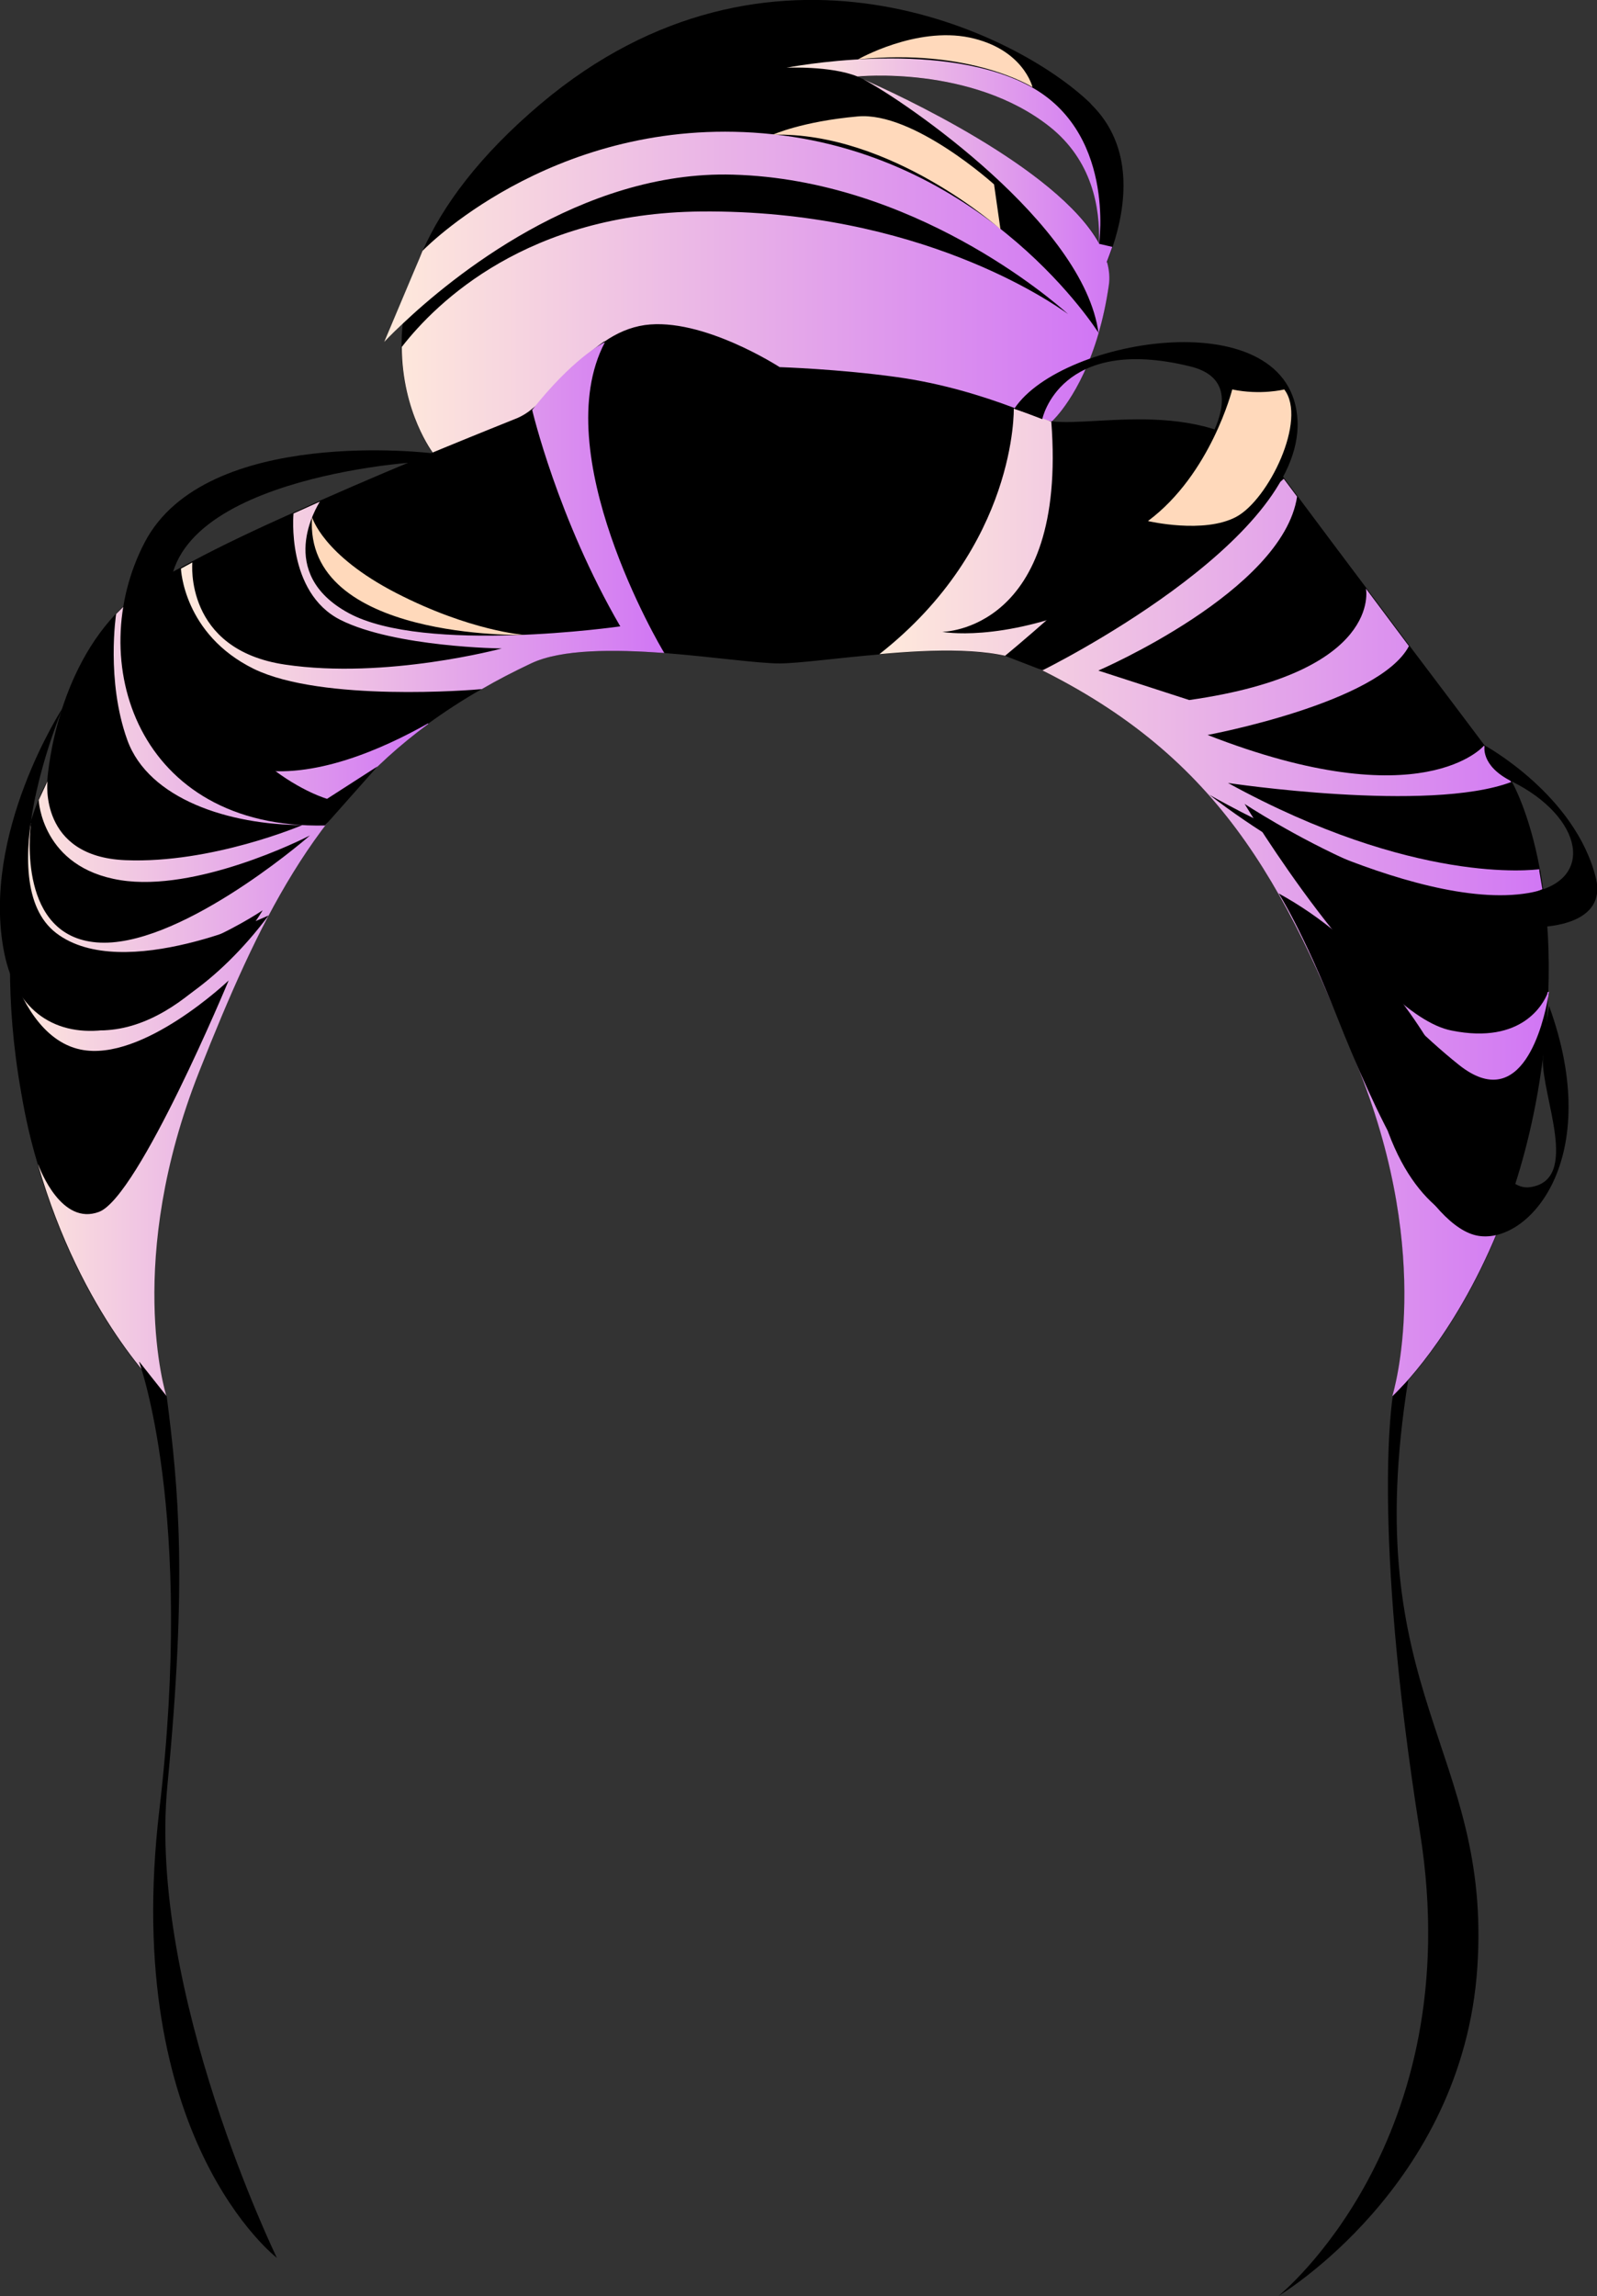 <?xml version="1.0" encoding="utf-8"?>
<svg viewBox="0 0 67.25 96.63" xmlns="http://www.w3.org/2000/svg" xmlns:xlink="http://www.w3.org/1999/xlink">
  <rect x="0" y="0" width="67.25" height="96.63" fill="#333333" stroke="none"/>
  <defs>
    <linearGradient id="e" x1="16.18" y1="12.32" x2="46.26" y2="12.32" gradientUnits="userSpaceOnUse">
      <stop offset="0" stop-color="#ffeadb"/>
      <stop offset="0.99" stop-color="#d177f4"/>
    </linearGradient>
    <linearGradient id="f" x1="33.14" y1="8.25" x2="46.86" y2="8.25" xlink:href="#e"/>
    <linearGradient id="h" x1=".35" y1="42.16" x2="18.03" y2="42.16" xlink:href="#e"/>
    <linearGradient id="i" x1="7.62" y1="21.76" x2="27.97" y2="21.76" xlink:href="#e"/>
    <linearGradient id="j" x1="37.06" y1="37.98" x2="65.23" y2="37.98" xlink:href="#e"/>
  </defs>
  <g style="isolation:isolate;" transform="matrix(1, 0, 0, 1, 1.4210854715202004e-14, 0)">
    <g id="b">
      <g id="c">
        <path d="M45.93,4.36c-3.12-3.03-13.55-8.08-23.15,0-2.62,2.21-4.14,4.31-4.98,6.19l-.02.02-.13.32c-.4.98-.61,1.89-.69,2.73-.04.35-.05.68-.05.99.02,2.75,1.32,4.47,1.32,4.47l26.06-1.34s1.2-1.08,1.96-3.7c.17-.59.32-1.25.43-2.01.04-.32.02-.65-.07-.98.08-.2.16-.42.24-.65.58-1.74.92-4.24-.92-6.03ZM36.37,3.34s-.08-.04-.12-.05c-.04-.03-.09-.04-.12-.06,0,0,4.8-.5,8.09,2.11,1.79,1.42,2.13,3.4,2.08,4.91-1.78-3.19-8.56-6.31-9.92-6.9Z" style="stroke-width: 0px; fill: fillColor;"/>
        <path d="M46.26,14.03c-.76,2.62-1.96,3.7-1.96,3.7l-26.06,1.34s-1.31-1.71-1.32-4.47c1.47-1.89,5.3-5.63,12.6-5.7,9.16-.08,14.77,3.82,15.46,4.32-.7-.63-6.55-5.66-14.11-5.87-6.41-.19-11.91,4.38-13.9,6.26-.52.48-.79.78-.79.78l1.48-3.51.13-.32.02-.02c.31-.32,5.91-5.83,14.73-4.89,9.1.97,13.72,8.36,13.72,8.36Z" style="fill:url(#e); mix-blend-mode:multiply; stroke-width:0px;"/>
        <path d="M46.62,11.04c.09.33.12.66.07.98-.11.76-.26,1.42-.43,2.01-.6-4.6-8.13-9.76-9.9-10.69,1.37.6,8.15,3.71,9.92,6.9.05-1.51-.29-3.49-2.08-4.91-3.29-2.6-8.09-2.11-8.09-2.11-1.14-.46-2.99-.37-2.99-.37,0,0,6.23-1.23,10.06.68,3.83,1.89,3.1,6.73,3.1,6.73l.56.13c-.08.23-.16.44-.24.65Z" style="fill:url(#f); mix-blend-mode:multiply; stroke-width:0px;"/>
        <path d="M65.21,41.79s0,.02,0,.03c0,0,0,.02,0,.02,0,.04,0,.09-.02.15-.04,1.21-.19,2.55-.44,4-.4,2.27-1,4.22-1.69,5.87h0c-1.84,4.46-4.21,6.73-4.42,6.91.05-.18,1.76-5.76-1.38-13.68-3.19-8.06-5.98-13.39-13.98-17.17-1.4-.67-3.95-.59-6.24-.38h0c-1.79.15-3.42.38-4.22.38-.9,0-2.83-.28-4.86-.44-2.11-.15-4.33-.17-5.61.44-.74.35-1.42.7-2.07,1.08-.82.47-1.57.96-2.27,1.47-4.83,3.55-7.11,8.23-9.64,14.62-3.14,7.93-1.43,13.51-1.38,13.68-.24-.22-3.58-3.41-5.41-9.76h0s0-.02,0-.02h0v-.03c-.28-.92-.51-1.92-.69-2.99-.35-1.97-.47-3.73-.47-5.26v-.04c0-2.74.45-4.76.87-6.06,0-.02,0-.04,0-.04.12-.36.23-.67.33-.91.17-.42.3-.67.35-.75l.02-.04s.24-4.24,2.89-7.04l.3-.3c.38-.36.81-.69,1.28-.99.35-.21.74-.44,1.16-.66l.48-.26c1.25-.67,2.74-1.37,4.26-2.05l1.11-.5h0c3.73-1.65,7.41-3.11,8.3-3.47.21-.09.42-.21.63-.39.91-.7,1.84-2.02,3.04-2.84,0,0,.02,0,.02,0,.51-.35,1.07-.6,1.69-.69,2.43-.34,5.68,1.77,5.68,1.77,0,0,2.51.08,4.94.42,1.87.26,3.57.78,4.95,1.3l.06.03c.4.14.76.28,1.1.43.12.04.26.08.42.1,1.96.25,7.11-1.19,9.78,2.4l.56.75c1,1.34,1.98,2.65,2.9,3.87l1.81,2.42c1.31,1.73,2.4,3.18,3.16,4.19l1.15,1.53s.73,1.24,1.18,3.67c0,.03.02.05.02.07l.12.77c.19,1.22.28,2.67.22,4.37Z" style="stroke-width: 0px; fill: fillColor;"/>
        <path d="M18.03,30.47c-4.83,3.55-7.11,8.23-9.64,14.62-3.14,7.93-1.43,13.51-1.38,13.68-.24-.22-3.58-3.41-5.41-9.76v-.02s0-.03,0-.03c0,0,0,0,0,.03.1.26,1,2.6,2.57,2.01,1.67-.63,5.46-9.74,5.46-9.74,0,0-3.62,3.45-6.23,2.91-1.65-.34-2.54-2.17-2.97-3.46-.03-.08-.05-.16-.07-.23.03.06.05.13.07.2.48,1.19,1.55,2.75,3.93,2.68,3.68-.12,6.55-4.79,6.7-5.05-.23.15-4.71,3.13-7.74,1.85-2.96-1.25-2.11-5.14-2.02-5.54-.05.46-.52,4.77,2.77,5.04,3.34.28,8.57-4.13,8.98-4.5-.36.19-4.8,2.39-7.98,1.88-3.32-.53-3.44-3.37-3.44-3.37l.35-.75.02-.04s-.37,3.17,3.28,3.32c3.65.15,7.46-1.48,7.46-1.48-3.06,0-6.48-1.08-7.38-3.58-.9-2.5-.47-5.3-.47-5.3l.3-.3s1.35,6.1,5.54,6.83c2.46.44,5.35-.83,7.3-1.93Z" style="fill:url(#h); mix-blend-mode:multiply; stroke-width:0px;"/>
        <path d="M27.97,27.48c-2.11-.15-4.33-.17-5.61.44-.74.35-1.42.7-2.07,1.08-.38.04-6.72.55-9.6-.85-2.97-1.46-3.07-4.22-3.07-4.22l.48-.26s-.36,3.67,3.91,4.3c4.26.63,9.12-.68,9.12-.68,0,0-4.49-.05-6.79-1.2-2.3-1.16-1.98-4.48-1.98-4.48l1.11-.5c-.12.2-1.88,3.01,1.21,4.69,3.2,1.74,11.44.56,11.44.56-2.64-4.54-3.71-9.11-3.71-9.11,1.67-2.11,2.9-2.77,3.04-2.84,0,0,.02,0,.02,0-2.45,4.66,2.3,12.75,2.51,13.08Z" style="fill:url(#i); mix-blend-mode:multiply; stroke-width:0px;"/>
        <path d="M65.23,41.74s0,.04-.02.09c0,.04,0,.09-.02.15-.19,1.04-1.08,4.97-3.76,2.83-2.97-2.37-5.76-5.94-5.93-6.16,1.73,3.72,2.96,9,2.96,9,1.34,3.61,3.6,4.15,4.59,4.2-1.84,4.46-4.21,6.73-4.42,6.91.05-.18,1.76-5.76-1.38-13.68-3.19-8.06-5.98-13.39-13.98-17.17-1.4-.67-3.95-.59-6.24-.38,5.81-4.56,5.66-10.34,5.66-10.34l.06.03,1.52.52h0c.68,8.83-4.59,8.85-4.59,8.85,0,0,2.4.47,6.31-1.17,3.92-1.64,8.07-5.27,8.07-5.27l.56.75c-.6,3.98-8.37,7.32-8.37,7.32l3.83,1.24c8.17-1.16,7.44-4.69,7.44-4.69l1.81,2.42c-1.26,2.4-8.48,3.74-8.48,3.74,9.07,3.54,11.64.45,11.64.45l1.15,1.53c-3.48,1.31-11.93.04-11.93.04,7.84,4.3,12.86,3.66,13.11,3.63h0v.07s.13.77.13.77c-4.12,2-12.54-3.59-12.54-3.59,0,0,5.35,8.89,8.72,9.54,2.99.6,3.87-1.16,4.03-1.55,0,0,0-.02,0-.03,0-.03.02-.04.02-.04Z" style="fill:url(#j); mix-blend-mode:multiply; stroke-width:0px;"/>
        <path d="M43.9,28.21s10.96-5.39,10.74-10.49c-.22-5.11-9.92-3.54-11.92-.53l1.17.45s.73-3.57,6.23-2.22c5.5,1.35-7.8,12.18-7.8,12.18l1.58.61Z" style="stroke-width: 0px; fill: fillColor; mix-blend-mode: multiply;"/>
        <path d="M13.78,33.62s-4.38-1.22-6.4-7.28,9.91-6.87,9.91-6.87l.95-.39s-9.57-1.2-12.15,3.75c-2.58,4.95-.33,12.08,7.6,11.91l2.21-2.49-2.13,1.37Z" style="stroke-width: 0px; fill: fillColor; mix-blend-mode: multiply;"/>
        <path d="M50.88,33.42s8.61,5,13.49,4.16c2.87-.49,2.29-3.21-.7-4.69-1.36-.67-1.15-1.52-1.15-1.52,0,0,3.84,2.09,4.69,5.61.84,3.52-8.33,2.61-16.32-3.56Z" style="stroke-width: 0px; fill: fillColor; mix-blend-mode: multiply;"/>
        <path d="M53.84,37.59s.98,1.48,2.49,5.27c1.51,3.8,3.8,8.81,5.93,9.15s5.31-3.26,2.97-9.68c0,0-.24,1.48-.26,2.24-.04,1.61,1.58,5.08-.53,5.39-2.33.34-3.04-8.22-10.61-12.37Z" style="stroke-width: 0px; fill: fillColor; mix-blend-mode: multiply;"/>
        <path d="M11.3,38.53s-6.11,2.89-8.93.74c-2.82-2.15.27-9.48.27-9.48,0,0-3.47,5.31-2.46,10.32,1.01,5.01,6.87,4.1,11.12-1.57Z" style="stroke-width: 0px; fill: fillColor; mix-blend-mode: multiply;"/>
        <path d="M58.65,58.76s-.92,5.36,1.15,18.38c2.07,13.02-5.96,19.48-5.96,19.48,0,0,7.75-4.61,8.37-13.81.62-9.2-5.05-11.45-2.91-24.73l-.65.68Z" style="stroke-width: 0px; fill: fillColor;"/>
        <path d="M5.86,57.32s2.33,6.3.85,18.85c-1.63,13.82,4.95,18.85,4.95,18.85,0,0-5.45-11.2-4.61-19.89s.47-12.47-.03-16.37l-1.15-1.45Z" style="stroke-width: 0px; fill: fillColor;"/>
        <path d="M32.54,5.67s1.23-.56,3.58-.77c2.35-.21,5.74,2.86,5.74,2.86l.27,1.89s-4.61-4.12-9.59-3.98Z" style="fill:#ffd9bb; mix-blend-mode:soft-light; stroke-width:0px;"/>
        <path d="M36.13,2.5s2.43-1.39,4.7-.92c2.27.48,2.65,2.09,2.65,2.09,0,0-2.6-1.66-7.36-1.17Z" style="fill:#ffd9bb; mix-blend-mode:soft-light; stroke-width:0px;"/>
        <path d="M48.35,21.93s2.35.55,3.71-.18,3-4.09,2.02-5.36c0,0-.99.25-2.19,0,0,0-.9,3.56-3.54,5.53Z" style="fill:#ffd9bb; mix-blend-mode:soft-light; stroke-width:0px;"/>
        <path d="M13.14,21.76s.44,1.6,3.55,3.2,5.39,1.76,5.39,1.76c0,0-9.3.23-8.94-4.96Z" style="fill:#ffd9bb; mix-blend-mode:soft-light; stroke-width:0px;"/>
      </g>
    </g>
  </g>
</svg>